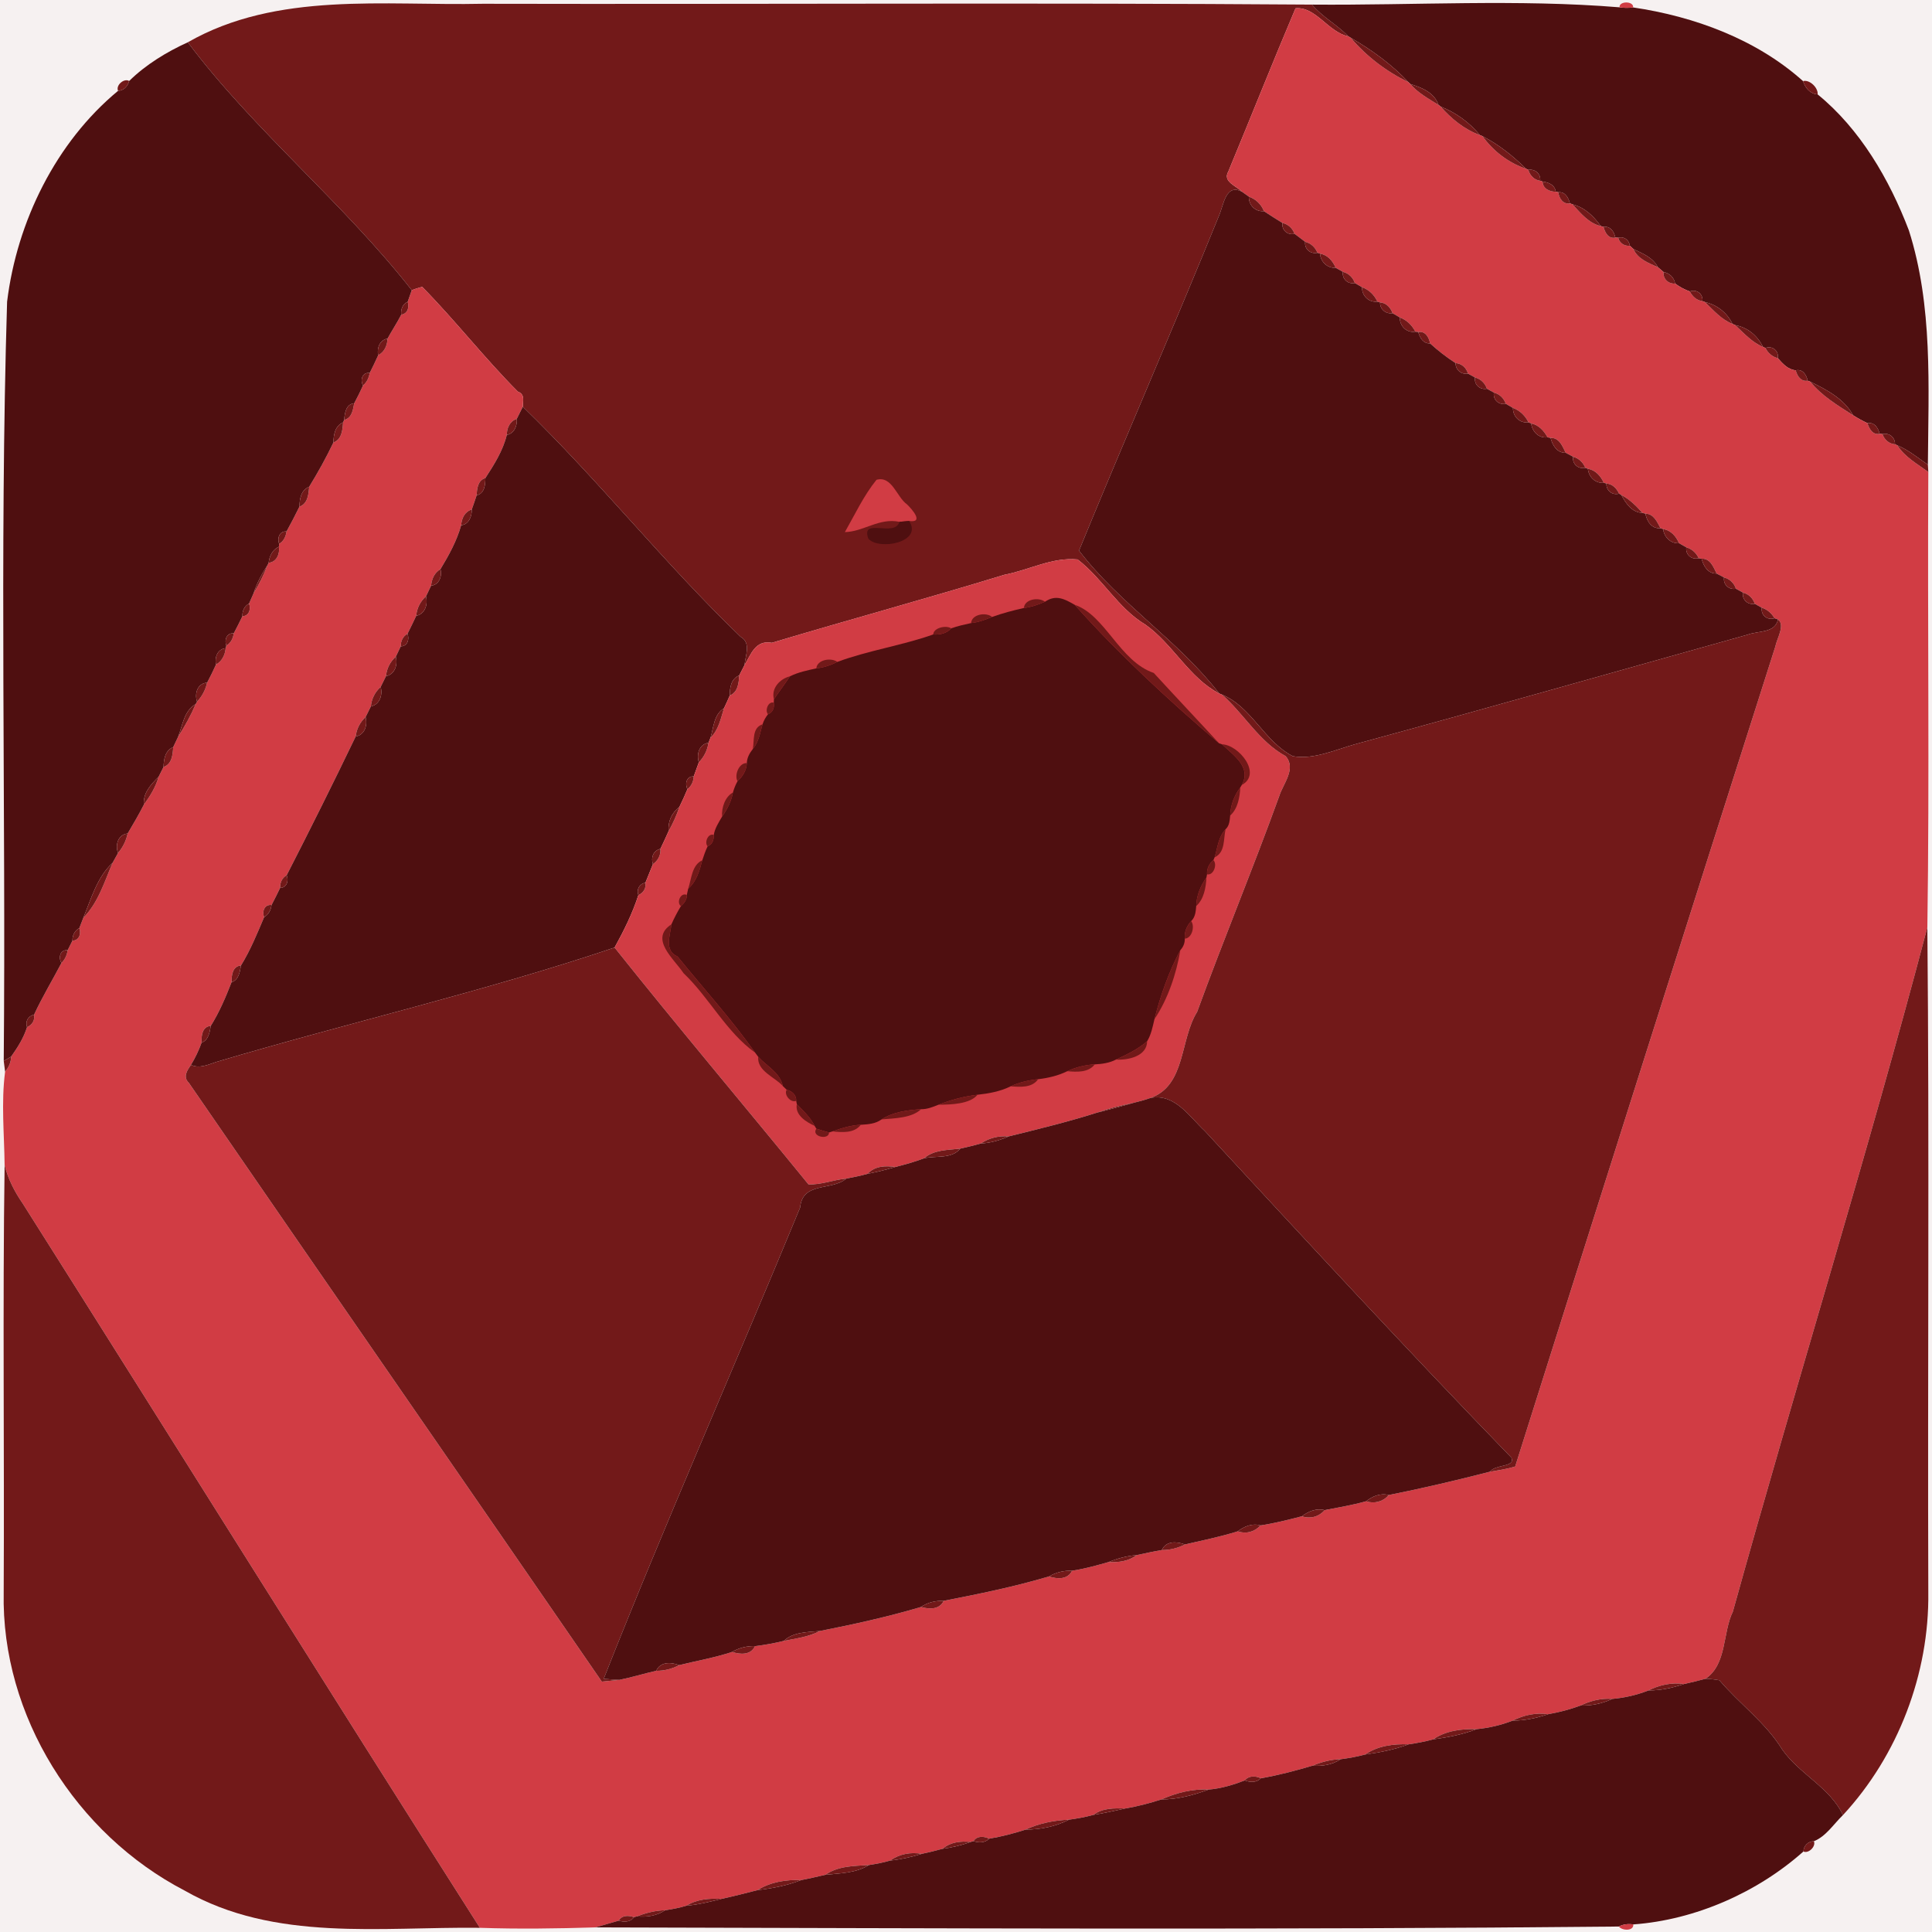 <?xml version="1.0" encoding="UTF-8" ?>
<!DOCTYPE svg PUBLIC "-//W3C//DTD SVG 1.1//EN" "http://www.w3.org/Graphics/SVG/1.1/DTD/svg11.dtd">
<svg width="512pt" height="512pt" viewBox="0 0 512 512" version="1.1" xmlns="http://www.w3.org/2000/svg">
<path fill="#f6f1f1" d=" M 0.00 0.00 L 512.00 0.00 L 512.00 512.00 L 0.00 512.00 L 0.00 0.00 Z" />
<path fill="#721919" d=" M 49.77 11.21 C 73.44 -2.34 101.96 1.58 128.00 1.00 C 201.22 1.16 274.49 0.68 347.69 1.22 C 350.44 4.53 354.35 6.53 357.31 9.63 C 352.00 8.54 348.69 1.67 343.33 2.20 C 337.25 16.54 331.50 31.05 325.52 45.45 C 323.92 48.15 327.67 49.27 329.15 50.82 C 324.82 48.53 324.30 54.28 323.07 57.10 C 311.00 86.82 298.12 116.23 285.95 145.92 C 296.85 160.13 312.14 169.63 323.12 183.79 C 315.18 179.70 310.85 170.70 303.53 165.52 C 296.29 161.21 292.21 153.34 285.58 148.26 C 278.83 147.61 272.67 151.09 266.18 152.32 C 245.71 158.59 225.05 164.21 204.54 170.35 C 200.11 169.52 199.00 173.55 197.30 176.27 C 197.50 173.76 199.15 170.38 196.24 168.73 C 176.04 149.30 158.63 127.23 138.55 107.79 C 138.51 106.35 139.23 104.50 137.23 103.78 C 128.38 94.90 120.68 84.95 111.88 76.02 C 110.94 76.26 110.02 76.55 109.12 76.90 C 90.92 53.65 67.37 34.65 49.77 11.21 Z" />
<path fill="#4f0f10" d=" M 347.69 1.22 C 374.82 1.44 402.17 -0.27 429.20 1.94 C 430.39 2.12 431.58 2.13 432.79 1.97 C 449.01 4.36 465.48 10.42 477.82 21.49 C 478.40 23.28 479.68 24.87 481.69 25.01 C 492.90 34.14 500.69 47.47 505.87 61.05 C 512.26 81.10 511.05 102.41 510.91 123.15 C 508.29 121.35 505.79 119.27 502.84 118.04 L 502.20 117.75 C 502.26 115.90 500.65 114.62 498.87 115.04 L 498.11 114.97 C 497.76 113.39 496.71 111.82 494.88 112.14 C 493.57 111.52 492.30 110.83 491.09 110.06 C 488.78 105.73 483.99 103.23 479.73 101.15 L 479.05 100.90 C 478.73 99.33 477.72 97.72 475.88 98.14 C 473.77 97.93 472.45 96.37 471.13 94.91 C 471.44 92.97 469.71 91.53 467.86 92.23 L 467.20 91.92 C 465.74 88.94 463.14 86.77 459.84 86.16 L 459.14 85.85 C 457.69 82.88 455.06 80.79 451.83 80.05 L 451.16 79.80 C 451.38 77.88 449.61 76.55 447.82 77.24 C 446.41 76.74 445.11 76.03 443.92 75.15 C 443.66 73.54 442.44 72.39 440.86 72.10 C 440.48 71.78 439.72 71.13 439.35 70.81 C 438.04 68.23 435.31 67.19 432.87 66.00 C 432.63 65.78 432.16 65.35 431.92 65.13 C 431.75 63.60 430.35 62.57 428.85 63.01 L 428.08 62.97 C 427.77 61.40 426.75 59.84 424.94 60.13 L 424.22 59.91 C 422.35 57.29 419.94 54.96 416.73 54.15 L 416.04 53.90 C 415.66 52.38 414.78 50.76 412.96 50.95 L 412.27 50.81 C 412.09 49.01 410.37 48.30 408.80 48.13 L 408.17 47.91 C 408.37 46.07 406.81 44.70 405.02 45.02 L 404.41 44.72 C 401.02 41.38 397.13 38.26 392.89 36.10 L 392.19 35.80 C 389.43 32.45 385.79 29.82 381.76 28.23 L 381.22 27.81 C 380.08 24.49 376.79 23.22 373.73 22.26 L 373.24 21.78 C 369.01 17.20 363.44 13.17 357.94 10.00 L 357.31 9.63 C 354.35 6.53 350.44 4.53 347.69 1.22 Z" />
<path fill="#d13c44" d=" M 429.20 1.94 C 429.00 0.22 433.01 0.23 432.79 1.97 C 431.58 2.13 430.39 2.12 429.20 1.94 Z" />
<path fill="#d13c44" d=" M 343.33 2.20 C 348.69 1.67 352.00 8.54 357.31 9.63 L 357.94 10.00 C 362.19 14.99 367.35 18.91 373.24 21.78 L 373.73 22.26 C 375.79 24.64 378.59 26.16 381.22 27.81 L 381.76 28.23 C 384.62 31.46 388.08 34.32 392.19 35.80 L 392.89 36.10 C 395.75 40.08 399.76 43.14 404.41 44.72 L 405.02 45.02 C 405.46 46.51 406.58 47.70 408.17 47.91 L 408.80 48.13 C 408.86 49.98 410.62 50.81 412.27 50.81 L 412.96 50.95 C 413.19 52.55 414.18 54.19 416.04 53.90 L 416.73 54.15 C 418.85 56.45 421.03 59.17 424.22 59.91 L 424.94 60.13 C 425.35 61.60 426.22 63.37 428.08 62.97 L 428.85 63.01 C 429.18 64.42 430.48 65.27 431.92 65.13 C 432.16 65.35 432.63 65.78 432.87 66.00 C 434.07 68.69 436.85 69.67 439.35 70.81 C 439.72 71.13 440.48 71.78 440.86 72.10 C 440.67 73.91 442.13 75.28 443.92 75.15 C 445.11 76.03 446.41 76.74 447.82 77.24 C 448.51 78.56 449.63 79.61 451.16 79.80 L 451.83 80.05 C 454.06 82.19 456.19 84.70 459.14 85.85 L 459.84 86.16 C 462.13 88.25 464.27 90.72 467.20 91.92 L 467.86 92.23 C 468.54 93.55 469.66 94.56 471.13 94.91 C 472.45 96.37 473.77 97.93 475.88 98.14 C 476.28 99.65 477.24 101.19 479.05 100.90 L 479.73 101.15 C 482.80 104.94 487.04 107.45 491.09 110.06 C 492.30 110.83 493.57 111.52 494.88 112.14 C 495.35 113.60 496.25 115.33 498.11 114.97 L 498.87 115.04 C 499.38 116.53 500.60 117.61 502.20 117.75 L 502.84 118.04 C 504.84 121.17 508.11 122.93 511.02 125.08 C 510.79 165.30 511.36 205.56 510.77 245.76 C 494.77 306.49 476.03 366.55 459.23 427.09 C 456.47 432.71 457.70 441.09 451.95 444.90 C 450.07 445.40 448.19 445.88 446.29 446.28 C 443.02 445.80 439.80 446.53 436.87 447.98 C 433.79 449.20 430.55 449.94 427.26 450.23 C 424.33 449.99 421.49 450.74 418.87 451.98 C 416.09 453.02 413.21 453.76 410.29 454.28 C 407.02 453.80 403.80 454.53 400.87 455.98 C 397.79 457.19 394.55 457.93 391.27 458.25 C 387.31 458.12 383.11 458.66 379.79 460.96 C 377.65 461.54 375.46 461.95 373.27 462.27 C 369.31 462.11 365.11 462.65 361.79 464.96 C 359.64 465.54 357.46 465.93 355.26 466.22 C 352.69 466.27 350.20 466.95 347.85 467.92 C 343.33 469.25 338.78 470.47 334.14 471.26 C 332.73 470.60 330.94 470.51 329.89 471.83 C 326.79 473.02 323.59 473.98 320.27 474.26 C 315.96 474.01 311.69 475.14 307.77 476.87 C 304.65 477.87 301.47 478.72 298.23 479.26 C 295.24 479.20 292.24 479.10 289.79 480.95 C 287.65 481.55 285.46 481.94 283.27 482.24 C 279.32 482.41 275.36 483.20 271.77 484.87 C 268.62 485.90 265.40 486.72 262.14 487.27 C 260.76 486.59 258.90 486.46 257.98 487.92 L 257.23 488.14 C 254.57 487.87 251.89 488.16 249.79 489.95 C 247.97 490.45 246.14 490.90 244.29 491.29 C 241.32 490.77 238.37 491.31 235.89 493.07 C 234.05 493.62 232.16 493.96 230.27 494.26 C 226.32 494.50 222.10 494.48 218.74 496.84 C 216.59 497.33 214.45 497.84 212.28 498.25 C 208.31 498.09 204.17 498.73 200.77 500.90 C 197.60 501.72 194.42 502.52 191.22 503.22 C 187.95 503.05 184.70 503.29 181.88 505.04 C 180.05 505.61 178.16 505.95 176.26 506.24 C 173.68 506.29 171.17 506.95 168.76 507.86 L 168.02 508.08 C 166.62 507.57 164.80 507.50 163.98 508.99 C 161.91 509.59 159.84 510.19 157.77 510.78 C 147.59 511.09 137.36 511.24 127.17 510.89 C 86.51 447.07 46.48 382.90 6.03 318.95 C 3.88 315.83 2.11 312.45 1.22 308.74 C 1.13 300.54 0.29 292.17 1.35 284.02 C 2.29 282.88 2.94 281.50 2.95 280.01 C 4.67 277.58 6.28 275.05 7.17 272.19 C 8.50 271.65 9.32 270.36 9.02 268.92 C 11.20 264.21 13.89 259.77 16.29 255.19 C 17.22 254.29 17.76 253.09 17.93 251.82 C 18.36 250.98 18.78 250.14 19.20 249.29 C 20.99 249.25 21.55 247.43 21.02 245.97 C 21.38 245.05 21.73 244.14 22.08 243.23 C 26.03 239.22 27.66 233.73 29.82 228.69 C 30.32 227.81 30.80 226.94 31.28 226.06 C 32.55 224.56 33.42 222.81 33.83 220.89 C 35.32 218.37 36.80 215.85 38.13 213.24 C 39.78 210.98 41.27 208.58 42.03 205.86 C 42.47 204.99 42.90 204.12 43.34 203.25 C 45.57 202.53 45.78 199.98 45.90 198.00 C 46.35 197.08 46.78 196.16 47.21 195.24 C 48.98 192.47 50.58 189.60 51.87 186.58 L 52.22 185.94 C 53.57 184.54 54.45 182.81 54.89 180.92 C 55.72 179.34 56.51 177.75 57.24 176.13 C 58.84 175.22 59.64 173.57 59.81 171.78 L 59.98 171.09 C 61.18 170.42 61.77 169.15 61.95 167.85 C 62.74 166.35 63.51 164.84 64.24 163.31 C 66.02 163.24 66.55 161.41 66.00 159.96 C 66.40 159.05 66.80 158.14 67.20 157.23 C 68.64 154.86 69.89 152.38 70.88 149.79 L 71.19 149.15 C 73.30 148.96 74.20 146.78 73.92 144.89 L 73.97 144.12 C 75.18 143.46 75.75 142.15 75.94 140.84 C 77.13 138.67 78.27 136.48 79.36 134.26 C 81.56 133.50 81.78 130.98 81.93 129.01 C 84.27 125.20 86.44 121.29 88.36 117.26 C 90.57 116.48 90.79 113.93 90.92 111.93 L 91.20 111.28 C 93.25 110.81 93.55 108.62 93.87 106.88 C 94.70 105.33 95.49 103.75 96.21 102.15 C 97.21 101.32 97.77 100.11 97.97 98.85 C 98.76 97.29 99.52 95.73 100.23 94.14 C 101.90 93.27 102.63 91.55 102.70 89.73 C 103.87 87.59 105.23 85.55 106.34 83.38 C 108.03 83.15 108.52 81.43 108.04 79.98 C 108.41 78.96 108.77 77.93 109.12 76.90 C 110.02 76.55 110.94 76.26 111.88 76.02 C 120.68 84.95 128.38 94.90 137.23 103.78 C 139.23 104.50 138.51 106.35 138.55 107.79 C 138.02 108.87 137.49 109.93 136.95 111.00 C 135.10 111.63 134.30 113.41 134.31 115.26 C 133.27 119.46 130.95 123.11 128.63 126.69 C 126.61 127.29 126.40 129.50 126.31 131.27 C 125.90 132.52 125.47 133.78 125.02 135.02 C 123.15 135.60 122.33 137.37 122.21 139.20 C 121.04 143.38 118.95 147.15 116.72 150.84 C 115.13 151.77 114.40 153.44 114.24 155.22 C 113.79 156.16 113.34 157.10 112.89 158.04 C 111.37 159.38 110.47 161.20 110.29 163.22 C 109.55 164.81 108.78 166.39 107.99 167.96 C 106.77 168.61 106.17 169.94 106.20 171.29 C 105.77 172.21 105.33 173.12 104.89 174.04 C 103.37 175.38 102.47 177.19 102.28 179.21 C 101.82 180.16 101.35 181.10 100.88 182.04 C 99.37 183.39 98.47 185.20 98.28 187.21 C 97.82 188.16 97.35 189.10 96.88 190.04 C 95.39 191.39 94.49 193.19 94.25 195.19 C 88.32 207.52 82.21 219.77 75.97 231.95 C 74.75 232.61 74.17 233.95 74.23 235.31 C 73.51 236.84 72.74 238.34 71.96 239.84 C 70.10 239.62 69.38 241.54 70.00 243.04 C 68.16 247.40 66.35 251.82 63.86 255.87 C 61.59 256.06 61.35 258.49 61.36 260.30 C 59.81 264.28 58.13 268.23 55.86 271.87 C 53.57 272.05 53.33 274.50 53.42 276.32 C 52.68 278.37 51.74 280.34 50.61 282.21 C 49.57 283.68 48.42 285.40 50.04 286.95 C 86.45 339.89 123.07 392.70 159.49 445.65 C 160.66 445.53 162.99 445.30 164.15 445.18 C 167.43 444.51 170.63 443.52 173.90 442.78 C 176.02 442.80 178.12 442.28 180.00 441.28 C 184.66 440.11 189.43 439.31 194.00 437.78 C 196.18 438.49 198.96 438.67 200.09 436.24 C 202.65 435.94 205.19 435.48 207.70 434.86 C 210.95 434.21 214.31 433.80 217.28 432.23 C 226.28 430.46 235.26 428.48 244.06 425.87 C 246.24 426.49 248.97 426.62 250.10 424.23 C 259.46 422.41 268.85 420.50 278.00 417.77 C 280.18 418.50 282.94 418.66 284.11 416.26 C 287.41 415.76 290.63 414.86 293.85 413.94 C 296.47 414.10 299.10 413.75 301.25 412.12 C 303.46 411.64 305.67 411.15 307.90 410.78 C 310.03 410.79 312.13 410.27 314.03 409.30 C 318.70 408.20 323.42 407.27 328.00 405.82 C 330.22 406.58 332.48 405.98 334.05 404.25 C 337.75 403.69 341.38 402.77 345.00 401.83 C 347.23 402.58 349.51 401.98 351.04 400.20 C 354.70 399.49 358.40 398.87 362.01 397.86 C 364.24 398.57 366.51 397.98 368.04 396.20 C 377.04 394.40 385.99 392.30 394.88 390.01 C 397.11 389.64 399.36 389.31 401.54 388.64 C 424.41 316.17 447.36 243.79 470.46 171.41 C 470.86 169.25 473.18 165.61 471.19 164.16 L 470.27 163.84 C 469.50 162.53 468.36 161.50 466.90 161.06 C 466.43 160.80 465.50 160.27 465.04 160.01 C 464.55 158.53 463.41 157.43 461.90 157.04 C 461.43 156.79 460.50 156.27 460.04 156.02 C 459.55 154.53 458.41 153.42 456.89 153.04 C 456.40 152.78 455.42 152.26 454.93 152.00 C 454.09 150.32 453.24 147.93 450.95 148.07 L 450.18 147.94 C 449.53 146.53 448.38 145.47 446.89 145.05 C 446.41 144.78 445.45 144.24 444.97 143.96 C 444.18 142.14 442.81 140.51 440.74 140.22 L 440.05 139.98 C 439.16 138.34 438.25 136.12 436.05 136.13 L 435.30 135.93 C 433.63 134.11 431.89 132.31 429.67 131.18 L 429.08 130.82 C 428.43 129.44 427.33 128.25 425.72 128.14 L 425.03 127.95 C 424.20 126.16 422.83 124.57 420.80 124.23 L 420.13 123.98 C 419.54 122.54 418.40 121.45 416.89 121.04 C 416.40 120.78 415.42 120.26 414.93 120.00 C 414.09 118.29 413.21 115.94 410.91 116.05 L 410.13 115.90 C 409.16 114.18 407.79 112.61 405.77 112.21 L 405.09 111.94 C 404.21 110.20 402.81 108.77 400.95 108.11 C 400.47 107.84 399.52 107.28 399.05 107.01 C 398.55 105.53 397.41 104.43 395.90 104.04 C 395.43 103.79 394.50 103.27 394.04 103.02 C 393.55 101.53 392.41 100.43 390.90 100.04 C 390.43 99.79 389.50 99.27 389.04 99.02 C 388.60 97.47 387.37 96.34 385.74 96.22 C 383.35 94.68 381.10 92.94 379.00 91.02 C 378.69 89.43 377.77 87.67 375.86 87.99 L 375.09 87.90 C 374.20 86.18 372.79 84.78 370.95 84.12 C 370.47 83.84 369.52 83.28 369.04 83.00 C 368.52 81.51 367.38 80.26 365.73 80.14 L 365.04 79.95 C 364.22 78.17 362.80 76.76 360.94 76.11 C 360.47 75.84 359.52 75.28 359.05 75.01 C 358.54 73.53 357.41 72.43 355.89 72.04 C 355.41 71.77 354.45 71.24 353.97 70.97 C 353.20 69.16 351.84 67.54 349.80 67.22 L 349.13 66.99 C 348.56 65.54 347.40 64.45 345.88 64.08 C 344.94 63.38 344.01 62.66 343.07 61.96 C 342.53 60.50 341.39 59.42 339.86 59.09 C 338.21 58.08 336.58 57.03 334.97 55.97 C 334.24 54.15 332.81 52.75 330.96 52.11 C 330.51 51.79 329.60 51.14 329.15 50.82 C 327.67 49.27 323.92 48.15 325.52 45.45 C 331.50 31.05 337.25 16.54 343.33 2.20 Z" />
<path fill="#721919" d=" M 357.94 10.00 C 363.44 13.17 369.01 17.20 373.24 21.78 C 367.35 18.91 362.19 14.99 357.94 10.00 Z" />
<path fill="#4f0f10" d=" M 34.23 21.46 C 38.64 17.13 44.14 13.77 49.77 11.21 C 67.37 34.65 90.92 53.65 109.12 76.90 C 108.77 77.93 108.41 78.96 108.04 79.98 C 106.71 80.55 106.15 82.01 106.34 83.38 C 105.23 85.55 103.87 87.59 102.70 89.73 C 100.63 90.09 99.82 92.26 100.23 94.14 C 99.52 95.73 98.76 97.29 97.97 98.85 C 96.01 98.59 95.38 100.69 96.21 102.15 C 95.49 103.75 94.70 105.33 93.87 106.88 C 91.64 107.11 91.39 109.50 91.20 111.28 L 90.92 111.93 C 88.79 112.87 88.41 115.17 88.36 117.26 C 86.44 121.29 84.27 125.20 81.93 129.01 C 79.75 129.87 79.40 132.19 79.36 134.26 C 78.27 136.48 77.13 138.67 75.94 140.84 C 74.07 140.70 73.40 142.61 73.97 144.12 L 73.92 144.89 C 72.19 145.66 71.41 147.36 71.19 149.15 L 70.88 149.79 C 69.36 152.11 68.05 154.57 67.20 157.23 C 66.80 158.14 66.40 159.05 66.00 159.96 C 64.75 160.60 64.17 161.95 64.24 163.31 C 63.51 164.84 62.74 166.35 61.95 167.85 C 60.08 167.66 59.40 169.58 59.98 171.09 L 59.81 171.78 C 57.65 171.98 56.83 174.24 57.24 176.13 C 56.51 177.75 55.72 179.34 54.89 180.92 C 52.33 181.05 51.50 183.82 52.22 185.94 L 51.87 186.58 C 48.78 188.33 48.39 192.22 47.21 195.24 C 46.78 196.16 46.35 197.08 45.90 198.00 C 43.76 198.89 43.41 201.19 43.34 203.25 C 42.90 204.12 42.47 204.99 42.03 205.86 C 40.01 207.86 37.86 210.16 38.13 213.24 C 36.80 215.85 35.32 218.37 33.83 220.89 C 31.28 221.15 30.47 223.92 31.28 226.06 C 30.80 226.94 30.32 227.81 29.82 228.69 C 25.76 232.40 24.15 238.21 22.08 243.23 C 21.73 244.14 21.38 245.05 21.02 245.97 C 19.77 246.59 19.17 247.94 19.20 249.29 C 18.78 250.14 18.36 250.98 17.93 251.82 C 15.96 251.60 15.39 253.76 16.29 255.19 C 13.89 259.77 11.20 264.21 9.02 268.92 C 7.49 269.20 6.62 270.71 7.17 272.19 C 6.28 275.05 4.67 277.58 2.95 280.01 C 2.46 280.30 1.48 280.87 0.99 281.16 C 1.59 214.10 -0.16 146.97 1.88 79.97 C 4.48 58.70 14.84 37.67 31.29 24.07 C 32.80 24.01 33.86 22.86 34.23 21.46 Z" />
<path fill="#721919" d=" M 31.29 24.07 C 30.62 22.62 32.85 20.64 34.23 21.46 C 33.86 22.86 32.80 24.01 31.29 24.07 Z" />
<path fill="#721919" d=" M 477.82 21.49 C 479.58 21.02 481.88 23.28 481.69 25.01 C 479.68 24.87 478.40 23.28 477.82 21.49 Z" />
<path fill="#721919" d=" M 373.73 22.26 C 376.79 23.22 380.08 24.49 381.22 27.81 C 378.59 26.16 375.79 24.64 373.73 22.26 Z" />
<path fill="#721919" d=" M 381.76 28.23 C 385.79 29.82 389.43 32.45 392.19 35.80 C 388.08 34.32 384.62 31.46 381.76 28.23 Z" />
<path fill="#721919" d=" M 392.89 36.10 C 397.13 38.26 401.02 41.38 404.41 44.72 C 399.76 43.14 395.75 40.08 392.89 36.10 Z" />
<path fill="#721919" d=" M 405.02 45.02 C 406.81 44.70 408.37 46.07 408.17 47.91 C 406.58 47.70 405.46 46.51 405.02 45.02 Z" />
<path fill="#721919" d=" M 408.80 48.13 C 410.37 48.30 412.09 49.01 412.27 50.81 C 410.62 50.81 408.86 49.98 408.80 48.13 Z" />
<path fill="#4f0f10" d=" M 323.07 57.10 C 324.30 54.28 324.82 48.53 329.15 50.82 C 329.60 51.14 330.51 51.79 330.96 52.11 C 330.89 54.39 332.68 56.16 334.97 55.97 C 336.58 57.03 338.21 58.08 339.86 59.09 C 339.61 60.98 341.22 62.39 343.07 61.96 C 344.01 62.66 344.94 63.38 345.88 64.08 C 345.64 65.99 347.27 67.40 349.13 66.99 L 349.80 67.22 C 350.02 69.40 351.72 71.09 353.97 70.97 C 354.45 71.24 355.41 71.77 355.89 72.04 C 355.61 73.93 357.19 75.38 359.05 75.01 C 359.52 75.28 360.47 75.84 360.94 76.11 C 360.91 78.40 362.72 80.19 365.04 79.95 L 365.73 80.14 C 365.68 81.97 367.24 83.27 369.04 83.00 C 369.52 83.28 370.47 83.84 370.95 84.12 C 370.93 86.40 372.74 88.28 375.09 87.90 L 375.86 87.99 C 376.25 89.53 377.20 91.09 379.00 91.02 C 381.10 92.94 383.35 94.68 385.74 96.22 C 385.72 98.03 387.26 99.32 389.04 99.02 C 389.50 99.27 390.43 99.79 390.90 100.04 C 390.61 101.93 392.18 103.37 394.04 103.02 C 394.50 103.27 395.43 103.79 395.90 104.04 C 395.61 105.93 397.19 107.38 399.05 107.01 C 399.52 107.28 400.47 107.84 400.95 108.11 C 400.92 110.42 402.76 112.21 405.09 111.94 L 405.77 112.21 C 406.06 114.42 407.79 116.20 410.13 115.90 L 410.91 116.05 C 411.44 118.02 412.60 120.04 414.93 120.00 C 415.42 120.26 416.40 120.78 416.89 121.04 C 416.61 122.96 418.25 124.39 420.13 123.98 L 420.80 124.23 C 421.04 126.41 422.75 128.13 425.03 127.95 L 425.72 128.14 C 425.62 130.01 427.27 131.33 429.08 130.82 L 429.67 131.18 C 430.88 133.42 432.45 135.81 435.30 135.93 L 436.05 136.13 C 436.45 138.15 437.68 140.18 440.05 139.98 L 440.74 140.22 C 441.04 142.38 442.71 144.07 444.97 143.96 C 445.45 144.24 446.41 144.78 446.89 145.05 C 446.61 146.99 448.30 148.42 450.18 147.94 L 450.95 148.07 C 451.45 150.05 452.61 152.04 454.93 152.00 C 455.42 152.26 456.40 152.78 456.89 153.04 C 456.61 154.92 458.18 156.37 460.04 156.02 C 460.50 156.27 461.43 156.79 461.90 157.04 C 461.61 158.93 463.18 160.37 465.04 160.01 C 465.50 160.27 466.43 160.80 466.90 161.06 C 466.59 163.04 468.37 164.47 470.27 163.84 L 471.19 164.16 C 470.40 167.85 465.98 167.12 463.12 168.20 C 428.43 177.90 393.86 187.78 359.10 197.23 C 353.73 198.74 348.13 201.37 342.61 200.40 C 335.03 196.51 331.66 187.31 323.86 184.09 L 323.12 183.79 C 312.14 169.63 296.85 160.13 285.95 145.92 C 298.12 116.23 311.00 86.82 323.07 57.10 Z" />
<path fill="#721919" d=" M 412.96 50.95 C 414.78 50.76 415.66 52.38 416.04 53.90 C 414.18 54.19 413.19 52.55 412.96 50.95 Z" />
<path fill="#721919" d=" M 330.96 52.11 C 332.81 52.75 334.24 54.15 334.97 55.97 C 332.68 56.16 330.89 54.39 330.96 52.11 Z" />
<path fill="#721919" d=" M 416.73 54.15 C 419.94 54.96 422.35 57.29 424.22 59.91 C 421.03 59.17 418.85 56.45 416.73 54.15 Z" />
<path fill="#721919" d=" M 339.86 59.09 C 341.39 59.42 342.53 60.50 343.07 61.96 C 341.22 62.39 339.61 60.98 339.86 59.09 Z" />
<path fill="#721919" d=" M 424.94 60.13 C 426.75 59.84 427.77 61.40 428.08 62.97 C 426.22 63.37 425.35 61.60 424.94 60.13 Z" />
<path fill="#721919" d=" M 428.85 63.01 C 430.35 62.57 431.75 63.60 431.92 65.13 C 430.48 65.27 429.18 64.42 428.85 63.01 Z" />
<path fill="#721919" d=" M 345.88 64.08 C 347.40 64.45 348.56 65.54 349.13 66.99 C 347.27 67.40 345.64 65.99 345.88 64.08 Z" />
<path fill="#721919" d=" M 432.87 66.00 C 435.31 67.19 438.04 68.23 439.35 70.81 C 436.85 69.67 434.07 68.69 432.87 66.00 Z" />
<path fill="#721919" d=" M 349.80 67.22 C 351.84 67.54 353.20 69.16 353.97 70.97 C 351.72 71.09 350.02 69.40 349.80 67.22 Z" />
<path fill="#721919" d=" M 355.89 72.04 C 357.41 72.43 358.54 73.53 359.05 75.01 C 357.19 75.38 355.61 73.93 355.89 72.04 Z" />
<path fill="#721919" d=" M 440.86 72.10 C 442.44 72.39 443.66 73.54 443.92 75.15 C 442.13 75.28 440.67 73.91 440.86 72.10 Z" />
<path fill="#721919" d=" M 360.94 76.11 C 362.80 76.76 364.22 78.17 365.04 79.95 C 362.72 80.19 360.91 78.40 360.94 76.11 Z" />
<path fill="#721919" d=" M 447.82 77.24 C 449.61 76.55 451.38 77.88 451.16 79.80 C 449.63 79.61 448.51 78.56 447.82 77.24 Z" />
<path fill="#721919" d=" M 106.34 83.38 C 106.15 82.01 106.71 80.55 108.04 79.98 C 108.52 81.43 108.03 83.15 106.34 83.38 Z" />
<path fill="#721919" d=" M 365.73 80.14 C 367.38 80.26 368.52 81.51 369.04 83.00 C 367.24 83.27 365.68 81.97 365.73 80.14 Z" />
<path fill="#721919" d=" M 451.83 80.05 C 455.06 80.79 457.69 82.88 459.14 85.85 C 456.19 84.70 454.06 82.19 451.83 80.05 Z" />
<path fill="#721919" d=" M 370.95 84.12 C 372.79 84.78 374.20 86.18 375.09 87.90 C 372.74 88.28 370.93 86.40 370.95 84.12 Z" />
<path fill="#721919" d=" M 459.84 86.16 C 463.14 86.77 465.74 88.94 467.20 91.92 C 464.27 90.72 462.13 88.25 459.84 86.16 Z" />
<path fill="#721919" d=" M 375.86 87.99 C 377.77 87.67 378.69 89.43 379.00 91.02 C 377.20 91.09 376.25 89.53 375.86 87.99 Z" />
<path fill="#721919" d=" M 100.23 94.14 C 99.82 92.26 100.63 90.09 102.70 89.73 C 102.63 91.55 101.90 93.27 100.23 94.14 Z" />
<path fill="#721919" d=" M 467.86 92.23 C 469.71 91.53 471.44 92.97 471.13 94.91 C 469.66 94.56 468.54 93.55 467.86 92.23 Z" />
<path fill="#721919" d=" M 385.74 96.22 C 387.37 96.34 388.60 97.47 389.04 99.02 C 387.26 99.32 385.72 98.03 385.74 96.22 Z" />
<path fill="#721919" d=" M 475.88 98.14 C 477.72 97.72 478.73 99.33 479.05 100.90 C 477.24 101.19 476.28 99.65 475.88 98.14 Z" />
<path fill="#721919" d=" M 96.21 102.15 C 95.38 100.69 96.01 98.59 97.97 98.85 C 97.77 100.11 97.21 101.32 96.21 102.15 Z" />
<path fill="#721919" d=" M 390.90 100.04 C 392.41 100.43 393.55 101.53 394.04 103.02 C 392.18 103.37 390.61 101.93 390.90 100.04 Z" />
<path fill="#721919" d=" M 479.73 101.15 C 483.99 103.23 488.78 105.73 491.09 110.06 C 487.04 107.45 482.80 104.94 479.73 101.15 Z" />
<path fill="#721919" d=" M 395.90 104.04 C 397.41 104.43 398.55 105.53 399.05 107.01 C 397.19 107.38 395.61 105.93 395.90 104.04 Z" />
<path fill="#721919" d=" M 91.20 111.28 C 91.39 109.50 91.64 107.11 93.87 106.88 C 93.55 108.62 93.25 110.81 91.20 111.28 Z" />
<path fill="#4f0f10" d=" M 138.55 107.79 C 158.63 127.23 176.04 149.30 196.24 168.73 C 199.15 170.38 197.50 173.76 197.30 176.27 C 196.84 177.18 196.37 178.09 195.90 179.00 C 193.73 179.88 193.38 182.22 193.41 184.30 C 192.92 185.44 192.41 186.57 191.87 187.69 C 189.18 189.33 189.12 192.77 188.30 195.48 C 188.16 195.82 187.89 196.50 187.76 196.84 C 185.29 197.22 184.52 199.90 185.20 202.02 C 184.75 203.26 184.29 204.50 183.85 205.75 C 181.94 205.66 181.43 207.70 182.18 209.14 C 181.52 210.73 180.80 212.30 180.04 213.86 C 178.03 215.39 176.95 217.72 177.19 220.26 C 176.50 221.84 175.76 223.40 175.01 224.96 C 173.12 225.40 172.44 227.28 173.03 229.01 C 172.35 230.65 171.70 232.30 171.04 233.94 C 169.48 234.18 168.61 235.73 169.18 237.20 C 167.61 242.06 165.34 246.65 162.87 251.11 C 128.31 262.76 92.41 271.00 57.37 281.41 C 55.18 282.13 52.89 283.27 50.61 282.21 C 51.74 280.34 52.68 278.37 53.42 276.32 C 55.29 275.63 55.56 273.56 55.86 271.87 C 58.13 268.23 59.81 264.28 61.36 260.30 C 63.29 259.68 63.56 257.57 63.86 255.87 C 66.35 251.82 68.16 247.40 70.00 243.04 C 71.18 242.38 71.79 241.14 71.96 239.84 C 72.74 238.34 73.51 236.84 74.23 235.31 C 76.03 235.25 76.55 233.39 75.97 231.95 C 82.21 219.77 88.32 207.52 94.25 195.19 C 96.67 194.75 97.45 192.16 96.88 190.04 C 97.35 189.10 97.82 188.16 98.28 187.21 C 100.66 186.71 101.45 184.16 100.88 182.04 C 101.35 181.10 101.82 180.16 102.28 179.21 C 104.66 178.71 105.44 176.17 104.89 174.04 C 105.33 173.12 105.77 172.21 106.20 171.29 C 108.00 171.27 108.55 169.42 107.99 167.96 C 108.78 166.39 109.55 164.81 110.29 163.22 C 112.66 162.70 113.44 160.16 112.89 158.04 C 113.34 157.10 113.79 156.16 114.24 155.22 C 116.38 154.98 117.21 152.72 116.72 150.84 C 118.95 147.15 121.04 143.38 122.21 139.20 C 124.27 138.95 125.07 136.85 125.02 135.02 C 125.47 133.78 125.90 132.52 126.31 131.27 C 128.43 130.79 128.60 128.48 128.63 126.69 C 130.95 123.11 133.27 119.46 134.31 115.26 C 136.31 114.89 137.09 112.83 136.95 111.00 C 137.49 109.93 138.02 108.87 138.55 107.79 Z" />
<path fill="#721919" d=" M 400.95 108.11 C 402.81 108.77 404.21 110.20 405.09 111.94 C 402.76 112.21 400.92 110.42 400.95 108.11 Z" />
<path fill="#721919" d=" M 134.31 115.26 C 134.30 113.41 135.10 111.63 136.95 111.00 C 137.09 112.83 136.31 114.89 134.31 115.26 Z" />
<path fill="#721919" d=" M 88.36 117.26 C 88.41 115.17 88.79 112.87 90.92 111.93 C 90.79 113.93 90.57 116.48 88.36 117.26 Z" />
<path fill="#721919" d=" M 405.77 112.21 C 407.79 112.61 409.16 114.18 410.13 115.90 C 407.79 116.20 406.06 114.42 405.77 112.21 Z" />
<path fill="#721919" d=" M 494.88 112.14 C 496.71 111.82 497.76 113.39 498.11 114.97 C 496.25 115.33 495.35 113.60 494.88 112.14 Z" />
<path fill="#721919" d=" M 498.87 115.04 C 500.65 114.62 502.26 115.90 502.20 117.75 C 500.60 117.61 499.38 116.53 498.87 115.04 Z" />
<path fill="#721919" d=" M 410.91 116.05 C 413.21 115.94 414.09 118.29 414.93 120.00 C 412.60 120.04 411.44 118.02 410.91 116.05 Z" />
<path fill="#721919" d=" M 502.84 118.04 C 505.79 119.27 508.29 121.35 510.91 123.15 C 510.94 123.63 510.99 124.60 511.02 125.08 C 508.11 122.93 504.84 121.17 502.84 118.04 Z" />
<path fill="#721919" d=" M 416.89 121.04 C 418.40 121.45 419.54 122.54 420.13 123.98 C 418.25 124.39 416.61 122.96 416.89 121.04 Z" />
<path fill="#721919" d=" M 420.80 124.23 C 422.83 124.57 424.20 126.16 425.03 127.95 C 422.75 128.13 421.04 126.41 420.80 124.23 Z" />
<path fill="#721919" d=" M 126.31 131.27 C 126.40 129.50 126.61 127.29 128.63 126.69 C 128.60 128.48 128.43 130.79 126.31 131.27 Z" />
<path fill="#d13c44" d=" M 232.28 127.15 C 236.40 126.00 237.63 131.74 240.35 133.65 C 241.70 134.94 244.98 138.66 240.91 138.06 C 240.28 138.12 239.01 138.23 238.38 138.29 C 232.97 137.16 228.87 140.91 223.90 141.01 C 226.53 136.42 228.86 131.38 232.28 127.15 Z" />
<path fill="#721919" d=" M 425.72 128.14 C 427.33 128.25 428.43 129.44 429.08 130.82 C 427.27 131.33 425.62 130.01 425.72 128.14 Z" />
<path fill="#721919" d=" M 79.36 134.26 C 79.40 132.19 79.75 129.87 81.93 129.01 C 81.78 130.98 81.56 133.50 79.36 134.26 Z" />
<path fill="#721919" d=" M 429.67 131.18 C 431.89 132.31 433.63 134.11 435.30 135.93 C 432.45 135.81 430.88 133.42 429.67 131.18 Z" />
<path fill="#721919" d=" M 122.21 139.20 C 122.33 137.37 123.15 135.60 125.02 135.02 C 125.07 136.85 124.27 138.95 122.21 139.20 Z" />
<path fill="#721919" d=" M 436.05 136.13 C 438.25 136.12 439.16 138.34 440.05 139.98 C 437.68 140.18 436.45 138.15 436.05 136.13 Z" />
<path fill="#4f0f10" d=" M 238.38 138.29 C 239.01 138.23 240.28 138.12 240.91 138.06 C 244.69 143.65 233.06 145.96 230.14 142.78 C 227.97 136.97 237.09 142.53 238.38 138.29 Z" />
<path fill="#721919" d=" M 440.74 140.22 C 442.81 140.51 444.18 142.14 444.97 143.96 C 442.71 144.07 441.04 142.38 440.74 140.22 Z" />
<path fill="#721919" d=" M 73.97 144.12 C 73.40 142.61 74.07 140.70 75.94 140.84 C 75.75 142.15 75.18 143.46 73.97 144.12 Z" />
<path fill="#721919" d=" M 71.19 149.15 C 71.41 147.36 72.19 145.66 73.92 144.89 C 74.20 146.78 73.30 148.96 71.19 149.15 Z" />
<path fill="#721919" d=" M 446.89 145.05 C 448.38 145.47 449.53 146.53 450.18 147.94 C 448.30 148.42 446.61 146.99 446.89 145.05 Z" />
<path fill="#d13c44" d=" M 266.18 152.32 C 272.67 151.09 278.83 147.61 285.58 148.26 C 292.21 153.34 296.29 161.21 303.53 165.52 C 310.85 170.70 315.18 179.70 323.12 183.79 L 323.86 184.09 C 329.73 189.26 333.70 196.56 340.70 200.38 C 343.64 203.70 340.01 207.71 339.00 211.00 C 332.07 230.16 324.23 249.01 317.25 268.16 C 312.64 275.50 314.29 287.55 304.97 290.95 C 303.41 291.49 301.82 291.92 300.23 292.31 C 297.02 292.91 293.87 293.76 290.80 294.84 C 283.06 297.30 275.15 299.22 267.26 301.17 C 264.62 300.94 262.09 301.60 259.89 303.05 C 258.10 303.58 256.29 303.98 254.48 304.40 C 251.14 304.80 247.54 304.65 244.87 306.97 C 242.39 307.90 239.84 308.62 237.28 309.26 C 234.62 308.89 231.84 308.98 229.90 311.08 C 228.06 311.61 226.19 311.96 224.32 312.33 C 220.93 312.64 217.67 314.02 214.25 313.87 C 197.17 292.91 179.70 272.23 162.87 251.11 C 165.34 246.65 167.61 242.06 169.18 237.20 C 170.49 236.65 171.29 235.37 171.04 233.94 C 171.70 232.30 172.35 230.65 173.03 229.01 C 174.37 228.10 175.17 226.58 175.01 224.96 C 175.76 223.40 176.50 221.84 177.19 220.26 C 178.33 218.22 179.31 216.08 180.04 213.86 C 180.80 212.30 181.52 210.73 182.18 209.14 C 183.23 208.32 183.79 207.06 183.85 205.75 C 184.29 204.50 184.75 203.26 185.20 202.02 C 186.59 200.59 187.47 198.81 187.76 196.84 C 187.89 196.50 188.16 195.82 188.30 195.48 C 190.46 193.43 191.00 190.41 191.87 187.69 C 192.41 186.57 192.92 185.44 193.41 184.30 C 195.55 183.45 195.79 180.98 195.90 179.00 C 196.37 178.09 196.84 177.18 197.30 176.27 C 199.00 173.55 200.11 169.52 204.54 170.35 C 225.05 164.21 245.71 158.59 266.18 152.32 Z" />
<path fill="#721919" d=" M 450.95 148.07 C 453.24 147.93 454.09 150.32 454.93 152.00 C 452.61 152.04 451.45 150.05 450.95 148.07 Z" />
<path fill="#721919" d=" M 67.20 157.23 C 68.05 154.57 69.36 152.11 70.88 149.79 C 69.89 152.38 68.64 154.86 67.20 157.23 Z" />
<path fill="#721919" d=" M 114.24 155.22 C 114.40 153.44 115.13 151.77 116.72 150.84 C 117.21 152.72 116.38 154.98 114.24 155.22 Z" />
<path fill="#721919" d=" M 456.89 153.04 C 458.41 153.42 459.55 154.53 460.04 156.02 C 458.18 156.37 456.61 154.92 456.89 153.04 Z" />
<path fill="#721919" d=" M 461.90 157.04 C 463.41 157.43 464.55 158.53 465.04 160.01 C 463.18 160.37 461.61 158.93 461.90 157.04 Z" />
<path fill="#721919" d=" M 110.29 163.22 C 110.47 161.20 111.37 159.38 112.89 158.04 C 113.44 160.16 112.66 162.70 110.29 163.22 Z" />
<path fill="#4f0f10" d=" M 276.93 159.47 C 279.85 157.47 282.16 158.77 284.79 160.27 C 296.60 173.47 309.78 185.66 323.06 196.98 L 323.84 197.25 C 326.89 200.17 331.74 203.27 329.08 208.03 L 328.69 208.68 C 327.06 210.83 326.09 213.42 326.01 216.13 C 325.88 217.42 325.82 218.82 324.79 219.76 C 322.87 221.77 322.67 224.65 321.89 227.19 L 321.57 227.94 C 320.42 228.87 319.79 230.20 319.88 231.70 L 319.72 232.54 C 318.15 234.77 317.07 237.35 317.01 240.11 C 316.89 241.54 316.78 243.05 315.67 244.10 C 314.51 245.38 313.81 246.99 313.99 248.75 C 314.00 249.91 313.61 250.92 312.81 251.78 C 309.77 257.48 307.53 263.80 305.94 270.10 C 305.47 272.09 305.08 274.17 304.00 275.94 C 301.57 278.07 298.64 279.45 295.74 280.80 C 294.00 281.71 292.06 281.97 290.13 282.07 C 287.60 282.19 285.11 282.82 282.82 283.89 C 280.41 285.07 277.77 285.69 275.12 286.00 C 272.61 286.25 270.11 286.82 267.82 287.89 C 265.09 289.25 262.05 289.79 259.05 290.12 C 255.50 290.54 252.03 291.46 248.72 292.76 C 247.23 293.35 245.73 293.98 244.10 293.95 C 240.51 294.20 236.70 294.65 233.63 296.65 C 232.02 297.84 230.04 297.96 228.13 298.08 C 225.52 298.19 223.02 298.98 220.59 299.84 L 219.71 300.12 C 218.57 299.80 217.44 299.48 216.33 299.12 L 215.89 298.37 C 214.76 296.12 212.91 294.39 211.17 292.61 L 211.00 291.73 C 211.08 290.18 209.87 289.13 208.47 288.79 C 208.22 288.54 207.71 288.05 207.45 287.80 C 206.70 284.22 203.20 282.57 200.93 280.06 C 200.73 279.78 200.32 279.23 200.11 278.95 C 193.80 270.06 186.41 261.92 179.56 253.49 C 175.97 251.92 177.58 248.03 177.94 244.95 C 178.66 243.30 179.52 241.69 180.44 240.14 C 181.32 239.37 182.08 238.40 182.01 237.17 C 182.10 236.76 182.28 235.93 182.38 235.52 C 184.60 233.58 185.39 230.71 186.12 227.97 C 186.52 226.72 186.96 225.47 187.53 224.28 C 188.79 223.81 189.22 222.52 189.16 221.27 C 189.44 219.48 190.49 217.93 191.37 216.39 C 192.74 214.48 193.80 212.36 194.23 210.04 C 194.52 208.99 194.92 207.99 195.45 207.03 C 196.82 205.78 197.85 204.13 197.92 202.23 C 197.95 200.80 198.65 199.59 199.50 198.50 C 201.08 196.66 201.42 194.20 202.08 191.95 C 202.40 190.98 202.88 190.09 203.53 189.28 C 204.81 188.82 205.27 187.50 205.06 186.23 L 205.10 185.31 C 206.48 183.26 207.98 181.29 209.35 179.23 C 211.55 178.13 213.97 177.66 216.34 177.12 C 218.30 176.93 220.16 176.27 221.91 175.41 C 230.15 172.36 239.00 171.08 247.31 168.14 C 249.07 168.25 250.87 167.91 252.07 166.51 C 253.78 165.91 255.57 165.51 257.35 165.12 C 259.29 164.92 261.13 164.23 262.93 163.49 C 265.68 162.51 268.50 161.76 271.35 161.12 C 273.29 160.91 275.13 160.23 276.93 159.47 Z" />
<path fill="#721919" d=" M 271.35 161.12 C 271.48 158.80 275.26 158.15 276.93 159.47 C 275.13 160.23 273.29 160.91 271.35 161.12 Z" />
<path fill="#721919" d=" M 64.24 163.31 C 64.17 161.95 64.75 160.60 66.00 159.96 C 66.55 161.41 66.02 163.24 64.24 163.31 Z" />
<path fill="#721919" d=" M 284.79 160.27 C 292.95 163.03 296.67 175.22 305.76 178.34 C 311.48 184.58 317.32 190.74 323.06 196.98 C 309.78 185.66 296.60 173.47 284.79 160.27 Z" />
<path fill="#721919" d=" M 466.90 161.06 C 468.36 161.50 469.50 162.53 470.27 163.84 C 468.37 164.47 466.59 163.04 466.90 161.06 Z" />
<path fill="#721919" d=" M 257.35 165.12 C 257.49 162.80 261.27 162.14 262.93 163.49 C 261.13 164.23 259.29 164.92 257.35 165.12 Z" />
<path fill="#721919" d=" M 471.19 164.16 C 473.18 165.61 470.86 169.25 470.46 171.41 C 447.36 243.79 424.41 316.17 401.54 388.64 C 399.36 389.31 397.11 389.64 394.88 390.01 C 396.24 387.99 401.62 388.90 400.56 386.31 C 372.98 357.86 346.18 328.79 319.28 299.72 C 315.23 295.97 311.41 289.77 304.97 290.95 C 314.29 287.55 312.64 275.50 317.25 268.16 C 324.23 249.01 332.07 230.16 339.00 211.00 C 340.01 207.71 343.64 203.70 340.70 200.38 C 333.70 196.56 329.73 189.26 323.86 184.09 C 331.66 187.31 335.03 196.51 342.61 200.40 C 348.13 201.37 353.73 198.74 359.10 197.23 C 393.86 187.78 428.43 177.90 463.12 168.20 C 465.98 167.12 470.40 167.85 471.19 164.16 Z" />
<path fill="#721919" d=" M 247.31 168.14 C 247.39 166.37 250.69 165.62 252.07 166.51 C 250.87 167.91 249.07 168.25 247.31 168.14 Z" />
<path fill="#721919" d=" M 59.98 171.09 C 59.40 169.58 60.08 167.66 61.95 167.85 C 61.77 169.15 61.18 170.42 59.98 171.09 Z" />
<path fill="#721919" d=" M 106.20 171.29 C 106.17 169.94 106.77 168.61 107.99 167.96 C 108.55 169.42 108.00 171.27 106.20 171.29 Z" />
<path fill="#721919" d=" M 57.24 176.13 C 56.83 174.24 57.65 171.98 59.81 171.78 C 59.64 173.57 58.84 175.22 57.24 176.13 Z" />
<path fill="#721919" d=" M 102.28 179.21 C 102.47 177.19 103.37 175.38 104.89 174.04 C 105.44 176.17 104.66 178.71 102.28 179.21 Z" />
<path fill="#721919" d=" M 216.34 177.12 C 216.51 174.83 220.22 174.18 221.91 175.41 C 220.16 176.27 218.30 176.93 216.34 177.12 Z" />
<path fill="#721919" d=" M 193.41 184.30 C 193.38 182.22 193.73 179.88 195.90 179.00 C 195.79 180.98 195.55 183.45 193.41 184.30 Z" />
<path fill="#721919" d=" M 205.10 185.31 C 204.31 182.40 206.69 179.88 209.35 179.23 C 207.98 181.29 206.48 183.26 205.10 185.31 Z" />
<path fill="#721919" d=" M 52.22 185.94 C 51.50 183.82 52.33 181.05 54.89 180.92 C 54.45 182.81 53.57 184.54 52.22 185.94 Z" />
<path fill="#721919" d=" M 98.28 187.21 C 98.47 185.20 99.37 183.39 100.88 182.04 C 101.45 184.16 100.66 186.71 98.28 187.21 Z" />
<path fill="#721919" d=" M 203.53 189.28 C 202.63 188.30 203.60 185.74 205.06 186.23 C 205.27 187.50 204.81 188.82 203.53 189.28 Z" />
<path fill="#721919" d=" M 47.21 195.24 C 48.39 192.22 48.78 188.33 51.87 186.58 C 50.58 189.60 48.98 192.47 47.21 195.24 Z" />
<path fill="#721919" d=" M 188.30 195.48 C 189.12 192.77 189.18 189.33 191.87 187.69 C 191.00 190.41 190.46 193.43 188.30 195.48 Z" />
<path fill="#721919" d=" M 94.25 195.19 C 94.49 193.19 95.39 191.39 96.88 190.04 C 97.45 192.16 96.67 194.75 94.25 195.19 Z" />
<path fill="#721919" d=" M 199.50 198.50 C 199.95 196.16 199.26 192.88 202.08 191.95 C 201.42 194.20 201.08 196.66 199.50 198.50 Z" />
<path fill="#721919" d=" M 185.20 202.02 C 184.52 199.90 185.29 197.22 187.76 196.84 C 187.47 198.81 186.59 200.59 185.20 202.02 Z" />
<path fill="#721919" d=" M 323.84 197.25 C 328.28 197.37 334.56 205.08 329.08 208.03 C 331.74 203.27 326.89 200.17 323.84 197.25 Z" />
<path fill="#721919" d=" M 43.34 203.25 C 43.41 201.19 43.76 198.89 45.90 198.00 C 45.78 199.98 45.57 202.53 43.34 203.25 Z" />
<path fill="#721919" d=" M 195.45 207.03 C 194.53 205.38 195.89 202.08 197.92 202.23 C 197.85 204.13 196.82 205.78 195.45 207.03 Z" />
<path fill="#721919" d=" M 38.13 213.24 C 37.86 210.16 40.01 207.86 42.03 205.86 C 41.27 208.58 39.78 210.98 38.13 213.24 Z" />
<path fill="#721919" d=" M 182.18 209.14 C 181.43 207.70 181.94 205.66 183.85 205.75 C 183.79 207.06 183.23 208.32 182.18 209.14 Z" />
<path fill="#721919" d=" M 326.01 216.13 C 326.09 213.42 327.06 210.83 328.69 208.68 C 328.56 211.28 328.03 214.34 326.01 216.13 Z" />
<path fill="#721919" d=" M 191.37 216.39 C 191.16 214.11 192.17 211.09 194.23 210.04 C 193.80 212.36 192.74 214.48 191.37 216.39 Z" />
<path fill="#721919" d=" M 177.19 220.26 C 176.95 217.72 178.03 215.39 180.04 213.86 C 179.31 216.08 178.33 218.22 177.19 220.26 Z" />
<path fill="#721919" d=" M 321.89 227.19 C 322.67 224.65 322.87 221.77 324.79 219.76 C 324.19 222.34 324.76 225.89 321.89 227.19 Z" />
<path fill="#721919" d=" M 31.28 226.06 C 30.47 223.92 31.28 221.15 33.83 220.89 C 33.42 222.81 32.55 224.56 31.28 226.06 Z" />
<path fill="#721919" d=" M 187.53 224.28 C 186.58 223.27 187.68 220.69 189.16 221.27 C 189.22 222.52 188.79 223.81 187.53 224.28 Z" />
<path fill="#721919" d=" M 173.03 229.01 C 172.44 227.28 173.12 225.40 175.01 224.96 C 175.17 226.58 174.37 228.10 173.03 229.01 Z" />
<path fill="#721919" d=" M 182.38 235.52 C 183.26 232.94 183.32 229.24 186.12 227.97 C 185.39 230.71 184.60 233.58 182.38 235.52 Z" />
<path fill="#721919" d=" M 319.88 231.70 C 319.79 230.20 320.42 228.87 321.57 227.94 C 322.68 229.10 321.57 232.11 319.88 231.70 Z" />
<path fill="#721919" d=" M 22.08 243.23 C 24.15 238.21 25.76 232.40 29.82 228.69 C 27.66 233.73 26.03 239.22 22.08 243.23 Z" />
<path fill="#721919" d=" M 74.23 235.31 C 74.17 233.95 74.75 232.61 75.97 231.95 C 76.55 233.39 76.03 235.25 74.23 235.31 Z" />
<path fill="#721919" d=" M 317.01 240.11 C 317.07 237.35 318.15 234.77 319.72 232.54 C 319.59 235.17 319.06 238.30 317.01 240.11 Z" />
<path fill="#721919" d=" M 169.18 237.20 C 168.61 235.73 169.48 234.18 171.04 233.94 C 171.29 235.37 170.49 236.65 169.18 237.20 Z" />
<path fill="#721919" d=" M 180.44 240.14 C 179.18 239.13 180.43 236.40 182.01 237.17 C 182.08 238.40 181.32 239.37 180.44 240.14 Z" />
<path fill="#721919" d=" M 70.00 243.04 C 69.38 241.54 70.10 239.62 71.96 239.84 C 71.79 241.14 71.18 242.38 70.00 243.04 Z" />
<path fill="#721919" d=" M 313.99 248.75 C 313.81 246.99 314.51 245.38 315.67 244.10 C 316.73 245.52 315.83 248.70 313.99 248.75 Z" />
<path fill="#721919" d=" M 181.15 257.91 C 178.70 254.17 171.96 248.83 177.94 244.95 C 177.58 248.03 175.97 251.92 179.56 253.49 C 186.41 261.92 193.80 270.06 200.11 278.95 C 192.51 273.57 187.89 264.28 181.15 257.91 Z" />
<path fill="#721919" d=" M 19.20 249.29 C 19.17 247.94 19.77 246.59 21.02 245.97 C 21.55 247.43 20.99 249.25 19.20 249.29 Z" />
<path fill="#721919" d=" M 459.23 427.09 C 476.03 366.55 494.77 306.49 510.77 245.76 C 511.32 304.50 510.82 363.26 511.02 422.01 C 511.29 443.54 503.02 465.24 488.40 481.02 C 485.13 473.86 476.86 470.13 472.33 463.68 C 467.92 456.50 461.04 451.62 455.67 445.29 C 454.44 445.06 453.20 444.93 451.95 444.90 C 457.70 441.09 456.47 432.71 459.23 427.09 Z" />
<path fill="#721919" d=" M 57.37 281.41 C 92.41 271.00 128.31 262.76 162.87 251.11 C 179.70 272.23 197.17 292.91 214.25 313.87 C 217.67 314.02 220.93 312.64 224.32 312.33 C 220.26 315.69 212.69 313.07 212.04 320.02 C 194.86 361.71 176.55 402.95 159.99 444.89 C 161.38 445.03 162.76 445.13 164.15 445.18 C 162.99 445.30 160.66 445.53 159.49 445.65 C 123.07 392.70 86.45 339.89 50.04 286.95 C 48.42 285.40 49.57 283.68 50.61 282.21 C 52.89 283.27 55.18 282.13 57.37 281.41 Z" />
<path fill="#721919" d=" M 16.29 255.19 C 15.39 253.76 15.96 251.60 17.93 251.82 C 17.76 253.09 17.22 254.29 16.29 255.19 Z" />
<path fill="#721919" d=" M 305.94 270.10 C 307.53 263.80 309.77 257.48 312.81 251.78 C 311.73 258.16 309.49 264.79 305.94 270.10 Z" />
<path fill="#721919" d=" M 61.36 260.30 C 61.35 258.49 61.59 256.06 63.86 255.87 C 63.56 257.57 63.29 259.68 61.36 260.30 Z" />
<path fill="#721919" d=" M 7.17 272.19 C 6.62 270.71 7.49 269.20 9.02 268.92 C 9.32 270.36 8.50 271.65 7.17 272.19 Z" />
<path fill="#721919" d=" M 53.42 276.32 C 53.33 274.50 53.57 272.05 55.86 271.87 C 55.56 273.56 55.29 275.63 53.42 276.32 Z" />
<path fill="#721919" d=" M 295.74 280.80 C 298.64 279.45 301.57 278.07 304.00 275.94 C 303.98 279.94 298.93 280.99 295.74 280.80 Z" />
<path fill="#721919" d=" M 0.99 281.16 C 1.48 280.87 2.46 280.30 2.95 280.01 C 2.94 281.50 2.29 282.88 1.35 284.02 C 1.26 283.31 1.08 281.87 0.99 281.16 Z" />
<path fill="#721919" d=" M 200.93 280.06 C 203.20 282.57 206.70 284.22 207.45 287.80 C 205.28 285.37 200.61 283.88 200.93 280.06 Z" />
<path fill="#721919" d=" M 282.82 283.89 C 285.11 282.82 287.60 282.19 290.13 282.07 C 288.40 284.32 285.34 284.08 282.82 283.89 Z" />
<path fill="#721919" d=" M 267.82 287.89 C 270.11 286.82 272.61 286.25 275.12 286.00 C 273.49 288.36 270.32 288.06 267.82 287.89 Z" />
<path fill="#721919" d=" M 208.47 288.79 C 209.87 289.13 211.08 290.18 211.00 291.73 C 209.57 292.36 207.66 290.13 208.47 288.79 Z" />
<path fill="#721919" d=" M 248.72 292.76 C 252.03 291.46 255.50 290.54 259.05 290.12 C 257.12 292.58 252.04 292.75 248.72 292.76 Z" />
<path fill="#4f0f10" d=" M 300.23 292.31 C 301.82 291.92 303.41 291.49 304.97 290.95 C 311.41 289.77 315.23 295.97 319.28 299.72 C 346.18 328.79 372.98 357.86 400.56 386.31 C 401.62 388.90 396.24 387.99 394.88 390.01 C 385.99 392.30 377.04 394.40 368.04 396.20 C 365.84 395.62 363.72 396.51 362.01 397.86 C 358.40 398.87 354.70 399.49 351.04 400.20 C 348.84 399.62 346.73 400.53 345.00 401.83 C 341.38 402.77 337.75 403.69 334.05 404.25 C 331.85 403.60 329.74 404.52 328.00 405.82 C 323.42 407.27 318.70 408.20 314.03 409.30 C 311.85 408.48 309.03 408.30 307.90 410.78 C 305.67 411.15 303.46 411.64 301.25 412.12 C 298.70 412.32 296.21 412.97 293.85 413.94 C 290.63 414.86 287.41 415.76 284.11 416.26 C 281.97 416.17 279.84 416.69 278.00 417.77 C 268.85 420.50 259.46 422.41 250.10 424.23 C 247.97 424.17 245.83 424.65 244.06 425.87 C 235.26 428.48 226.28 430.46 217.28 432.23 C 214.00 432.56 210.23 432.46 207.70 434.86 C 205.19 435.48 202.65 435.94 200.09 436.24 C 197.96 436.17 195.84 436.69 194.00 437.78 C 189.43 439.31 184.66 440.11 180.00 441.28 C 177.82 440.46 175.02 440.32 173.90 442.78 C 170.63 443.52 167.43 444.51 164.15 445.18 C 162.76 445.13 161.38 445.03 159.99 444.89 C 176.55 402.95 194.86 361.71 212.04 320.02 C 212.69 313.07 220.26 315.69 224.32 312.33 C 226.19 311.96 228.06 311.61 229.90 311.08 C 232.39 310.59 234.85 309.98 237.28 309.26 C 239.84 308.62 242.39 307.90 244.87 306.97 C 248.07 306.21 252.17 307.20 254.48 304.40 C 256.29 303.98 258.10 303.58 259.89 303.05 C 262.45 302.90 264.93 302.23 267.26 301.17 C 275.15 299.22 283.06 297.30 290.80 294.84 C 293.95 294.05 297.10 293.21 300.23 292.31 Z" />
<path fill="#721919" d=" M 290.80 294.84 C 293.87 293.76 297.02 292.91 300.23 292.31 C 297.10 293.21 293.95 294.05 290.80 294.84 Z" />
<path fill="#721919" d=" M 211.17 292.61 C 212.91 294.39 214.76 296.12 215.89 298.37 C 213.63 297.34 210.61 295.49 211.17 292.61 Z" />
<path fill="#721919" d=" M 233.63 296.65 C 236.70 294.65 240.51 294.20 244.10 293.95 C 241.62 296.30 237.12 296.36 233.63 296.65 Z" />
<path fill="#721919" d=" M 220.59 299.84 C 223.02 298.98 225.52 298.19 228.13 298.08 C 226.34 300.39 223.17 300.08 220.59 299.84 Z" />
<path fill="#721919" d=" M 216.33 299.12 C 217.44 299.48 218.57 299.80 219.71 300.12 C 219.69 302.23 214.90 301.24 216.33 299.12 Z" />
<path fill="#721919" d=" M 259.89 303.05 C 262.09 301.60 264.62 300.94 267.26 301.17 C 264.93 302.23 262.45 302.90 259.89 303.05 Z" />
<path fill="#721919" d=" M 244.87 306.97 C 247.54 304.65 251.14 304.80 254.48 304.40 C 252.17 307.20 248.07 306.21 244.87 306.97 Z" />
<path fill="#721919" d=" M 1.22 308.74 C 2.11 312.45 3.88 315.83 6.03 318.95 C 46.48 382.90 86.51 447.07 127.17 510.89 C 100.98 510.57 72.80 514.68 48.96 501.04 C 20.18 486.10 0.30 454.71 0.98 422.01 C 1.18 384.25 0.68 346.49 1.22 308.74 Z" />
<path fill="#721919" d=" M 229.90 311.08 C 231.84 308.98 234.62 308.89 237.28 309.26 C 234.85 309.98 232.39 310.59 229.90 311.08 Z" />
<path fill="#721919" d=" M 362.01 397.86 C 363.72 396.51 365.84 395.62 368.04 396.20 C 366.51 397.98 364.24 398.57 362.01 397.86 Z" />
<path fill="#721919" d=" M 345.00 401.83 C 346.73 400.53 348.84 399.62 351.04 400.20 C 349.51 401.98 347.23 402.58 345.00 401.83 Z" />
<path fill="#721919" d=" M 328.00 405.82 C 329.74 404.52 331.85 403.60 334.05 404.25 C 332.48 405.98 330.22 406.58 328.00 405.82 Z" />
<path fill="#721919" d=" M 307.90 410.78 C 309.03 408.30 311.85 408.48 314.03 409.30 C 312.13 410.27 310.03 410.79 307.90 410.78 Z" />
<path fill="#721919" d=" M 293.85 413.94 C 296.21 412.97 298.70 412.32 301.25 412.12 C 299.10 413.75 296.47 414.10 293.85 413.94 Z" />
<path fill="#721919" d=" M 278.00 417.77 C 279.84 416.69 281.97 416.17 284.11 416.26 C 282.94 418.66 280.18 418.50 278.00 417.77 Z" />
<path fill="#721919" d=" M 244.06 425.87 C 245.83 424.65 247.97 424.17 250.10 424.23 C 248.97 426.62 246.24 426.49 244.06 425.87 Z" />
<path fill="#721919" d=" M 207.70 434.86 C 210.23 432.46 214.00 432.56 217.28 432.23 C 214.31 433.80 210.95 434.21 207.70 434.86 Z" />
<path fill="#721919" d=" M 194.00 437.78 C 195.84 436.69 197.96 436.17 200.09 436.24 C 198.96 438.67 196.18 438.49 194.00 437.78 Z" />
<path fill="#721919" d=" M 173.90 442.78 C 175.02 440.32 177.82 440.46 180.00 441.28 C 178.12 442.28 176.02 442.80 173.90 442.78 Z" />
<path fill="#4f0f10" d=" M 446.29 446.28 C 448.19 445.88 450.07 445.40 451.95 444.90 C 453.20 444.93 454.44 445.06 455.67 445.29 C 461.04 451.62 467.92 456.50 472.33 463.68 C 476.86 470.13 485.13 473.86 488.40 481.02 C 485.95 483.36 483.92 486.67 480.70 487.94 C 479.16 487.97 477.99 489.14 477.92 490.67 C 465.80 501.47 449.31 508.80 432.84 509.99 C 431.53 509.79 430.19 509.92 429.02 510.55 C 338.69 511.45 248.15 511.01 157.77 510.78 C 159.84 510.19 161.91 509.59 163.98 508.99 C 165.38 509.43 167.08 509.40 168.02 508.08 L 168.76 507.86 C 171.40 508.11 174.02 507.73 176.26 506.24 C 178.16 505.95 180.05 505.61 181.88 505.04 C 185.06 504.76 188.14 503.99 191.22 503.22 C 194.42 502.52 197.60 501.72 200.77 500.90 C 204.69 500.45 208.60 499.68 212.28 498.25 C 214.45 497.84 216.59 497.33 218.74 496.84 C 222.66 496.43 226.82 496.40 230.27 494.26 C 232.16 493.96 234.05 493.62 235.89 493.07 C 238.75 492.77 241.55 492.13 244.29 491.29 C 246.14 490.90 247.97 490.45 249.79 489.95 C 252.32 489.62 254.82 489.01 257.23 488.14 L 257.98 487.92 C 259.38 488.40 261.03 488.41 262.14 487.27 C 265.40 486.72 268.62 485.90 271.77 484.87 C 275.73 484.85 279.73 484.07 283.27 482.24 C 285.46 481.94 287.65 481.55 289.79 480.95 C 292.63 480.53 295.41 479.84 298.23 479.26 C 301.47 478.72 304.65 477.87 307.77 476.87 C 312.06 476.88 316.26 475.74 320.27 474.26 C 323.59 473.98 326.79 473.02 329.89 471.83 C 331.30 472.38 333.01 472.45 334.14 471.26 C 338.78 470.47 343.33 469.25 347.85 467.92 C 350.46 468.10 353.05 467.70 355.26 466.22 C 357.46 465.93 359.64 465.54 361.79 464.96 C 365.68 464.42 369.58 463.66 373.27 462.27 C 375.46 461.95 377.65 461.54 379.79 460.96 C 383.68 460.42 387.58 459.68 391.27 458.25 C 394.55 457.93 397.79 457.19 400.87 455.98 C 404.09 455.99 407.24 455.30 410.29 454.28 C 413.21 453.76 416.09 453.02 418.87 451.98 C 421.78 452.07 424.62 451.46 427.26 450.23 C 430.55 449.94 433.79 449.20 436.87 447.98 C 440.09 447.99 443.25 447.31 446.29 446.28 Z" />
<path fill="#721919" d=" M 436.87 447.98 C 439.80 446.53 443.02 445.80 446.29 446.28 C 443.25 447.31 440.09 447.99 436.87 447.98 Z" />
<path fill="#721919" d=" M 418.87 451.98 C 421.49 450.74 424.33 449.99 427.26 450.23 C 424.62 451.46 421.78 452.07 418.87 451.98 Z" />
<path fill="#721919" d=" M 400.87 455.98 C 403.80 454.53 407.02 453.80 410.29 454.28 C 407.24 455.30 404.09 455.99 400.87 455.98 Z" />
<path fill="#721919" d=" M 379.79 460.96 C 383.11 458.66 387.31 458.12 391.27 458.25 C 387.58 459.68 383.68 460.42 379.79 460.96 Z" />
<path fill="#721919" d=" M 361.79 464.96 C 365.11 462.65 369.31 462.11 373.27 462.27 C 369.58 463.66 365.68 464.42 361.79 464.96 Z" />
<path fill="#721919" d=" M 347.85 467.92 C 350.20 466.95 352.69 466.27 355.26 466.22 C 353.05 467.70 350.46 468.10 347.85 467.92 Z" />
<path fill="#721919" d=" M 329.89 471.83 C 330.94 470.51 332.73 470.60 334.14 471.26 C 333.01 472.45 331.30 472.38 329.89 471.83 Z" />
<path fill="#721919" d=" M 307.77 476.87 C 311.69 475.14 315.96 474.01 320.27 474.26 C 316.26 475.74 312.06 476.88 307.77 476.87 Z" />
<path fill="#721919" d=" M 289.79 480.95 C 292.24 479.10 295.24 479.20 298.23 479.26 C 295.41 479.84 292.63 480.53 289.79 480.95 Z" />
<path fill="#721919" d=" M 271.77 484.87 C 275.36 483.20 279.32 482.41 283.27 482.24 C 279.73 484.07 275.73 484.85 271.77 484.87 Z" />
<path fill="#721919" d=" M 257.98 487.92 C 258.90 486.46 260.76 486.59 262.14 487.27 C 261.03 488.41 259.38 488.40 257.98 487.92 Z" />
<path fill="#721919" d=" M 249.79 489.95 C 251.89 488.16 254.57 487.87 257.23 488.14 C 254.82 489.01 252.32 489.62 249.79 489.95 Z" />
<path fill="#721919" d=" M 477.92 490.67 C 477.99 489.14 479.16 487.97 480.70 487.94 C 481.30 489.31 479.29 491.30 477.92 490.67 Z" />
<path fill="#721919" d=" M 235.89 493.07 C 238.37 491.31 241.32 490.77 244.29 491.29 C 241.55 492.13 238.75 492.77 235.89 493.07 Z" />
<path fill="#721919" d=" M 218.74 496.84 C 222.10 494.48 226.32 494.50 230.27 494.26 C 226.82 496.40 222.66 496.43 218.74 496.84 Z" />
<path fill="#721919" d=" M 200.77 500.90 C 204.17 498.73 208.31 498.09 212.28 498.25 C 208.60 499.68 204.69 500.45 200.77 500.90 Z" />
<path fill="#721919" d=" M 181.88 505.04 C 184.70 503.29 187.95 503.05 191.22 503.22 C 188.14 503.99 185.06 504.76 181.88 505.04 Z" />
<path fill="#721919" d=" M 168.76 507.86 C 171.17 506.95 173.68 506.29 176.26 506.24 C 174.02 507.73 171.40 508.11 168.76 507.86 Z" />
<path fill="#721919" d=" M 163.98 508.99 C 164.80 507.50 166.62 507.57 168.02 508.08 C 167.08 509.40 165.38 509.43 163.98 508.99 Z" />
<path fill="#d13c44" d=" M 429.02 510.55 C 430.19 509.92 431.53 509.79 432.84 509.99 C 432.99 511.83 429.84 511.67 429.02 510.55 Z" />
</svg>
